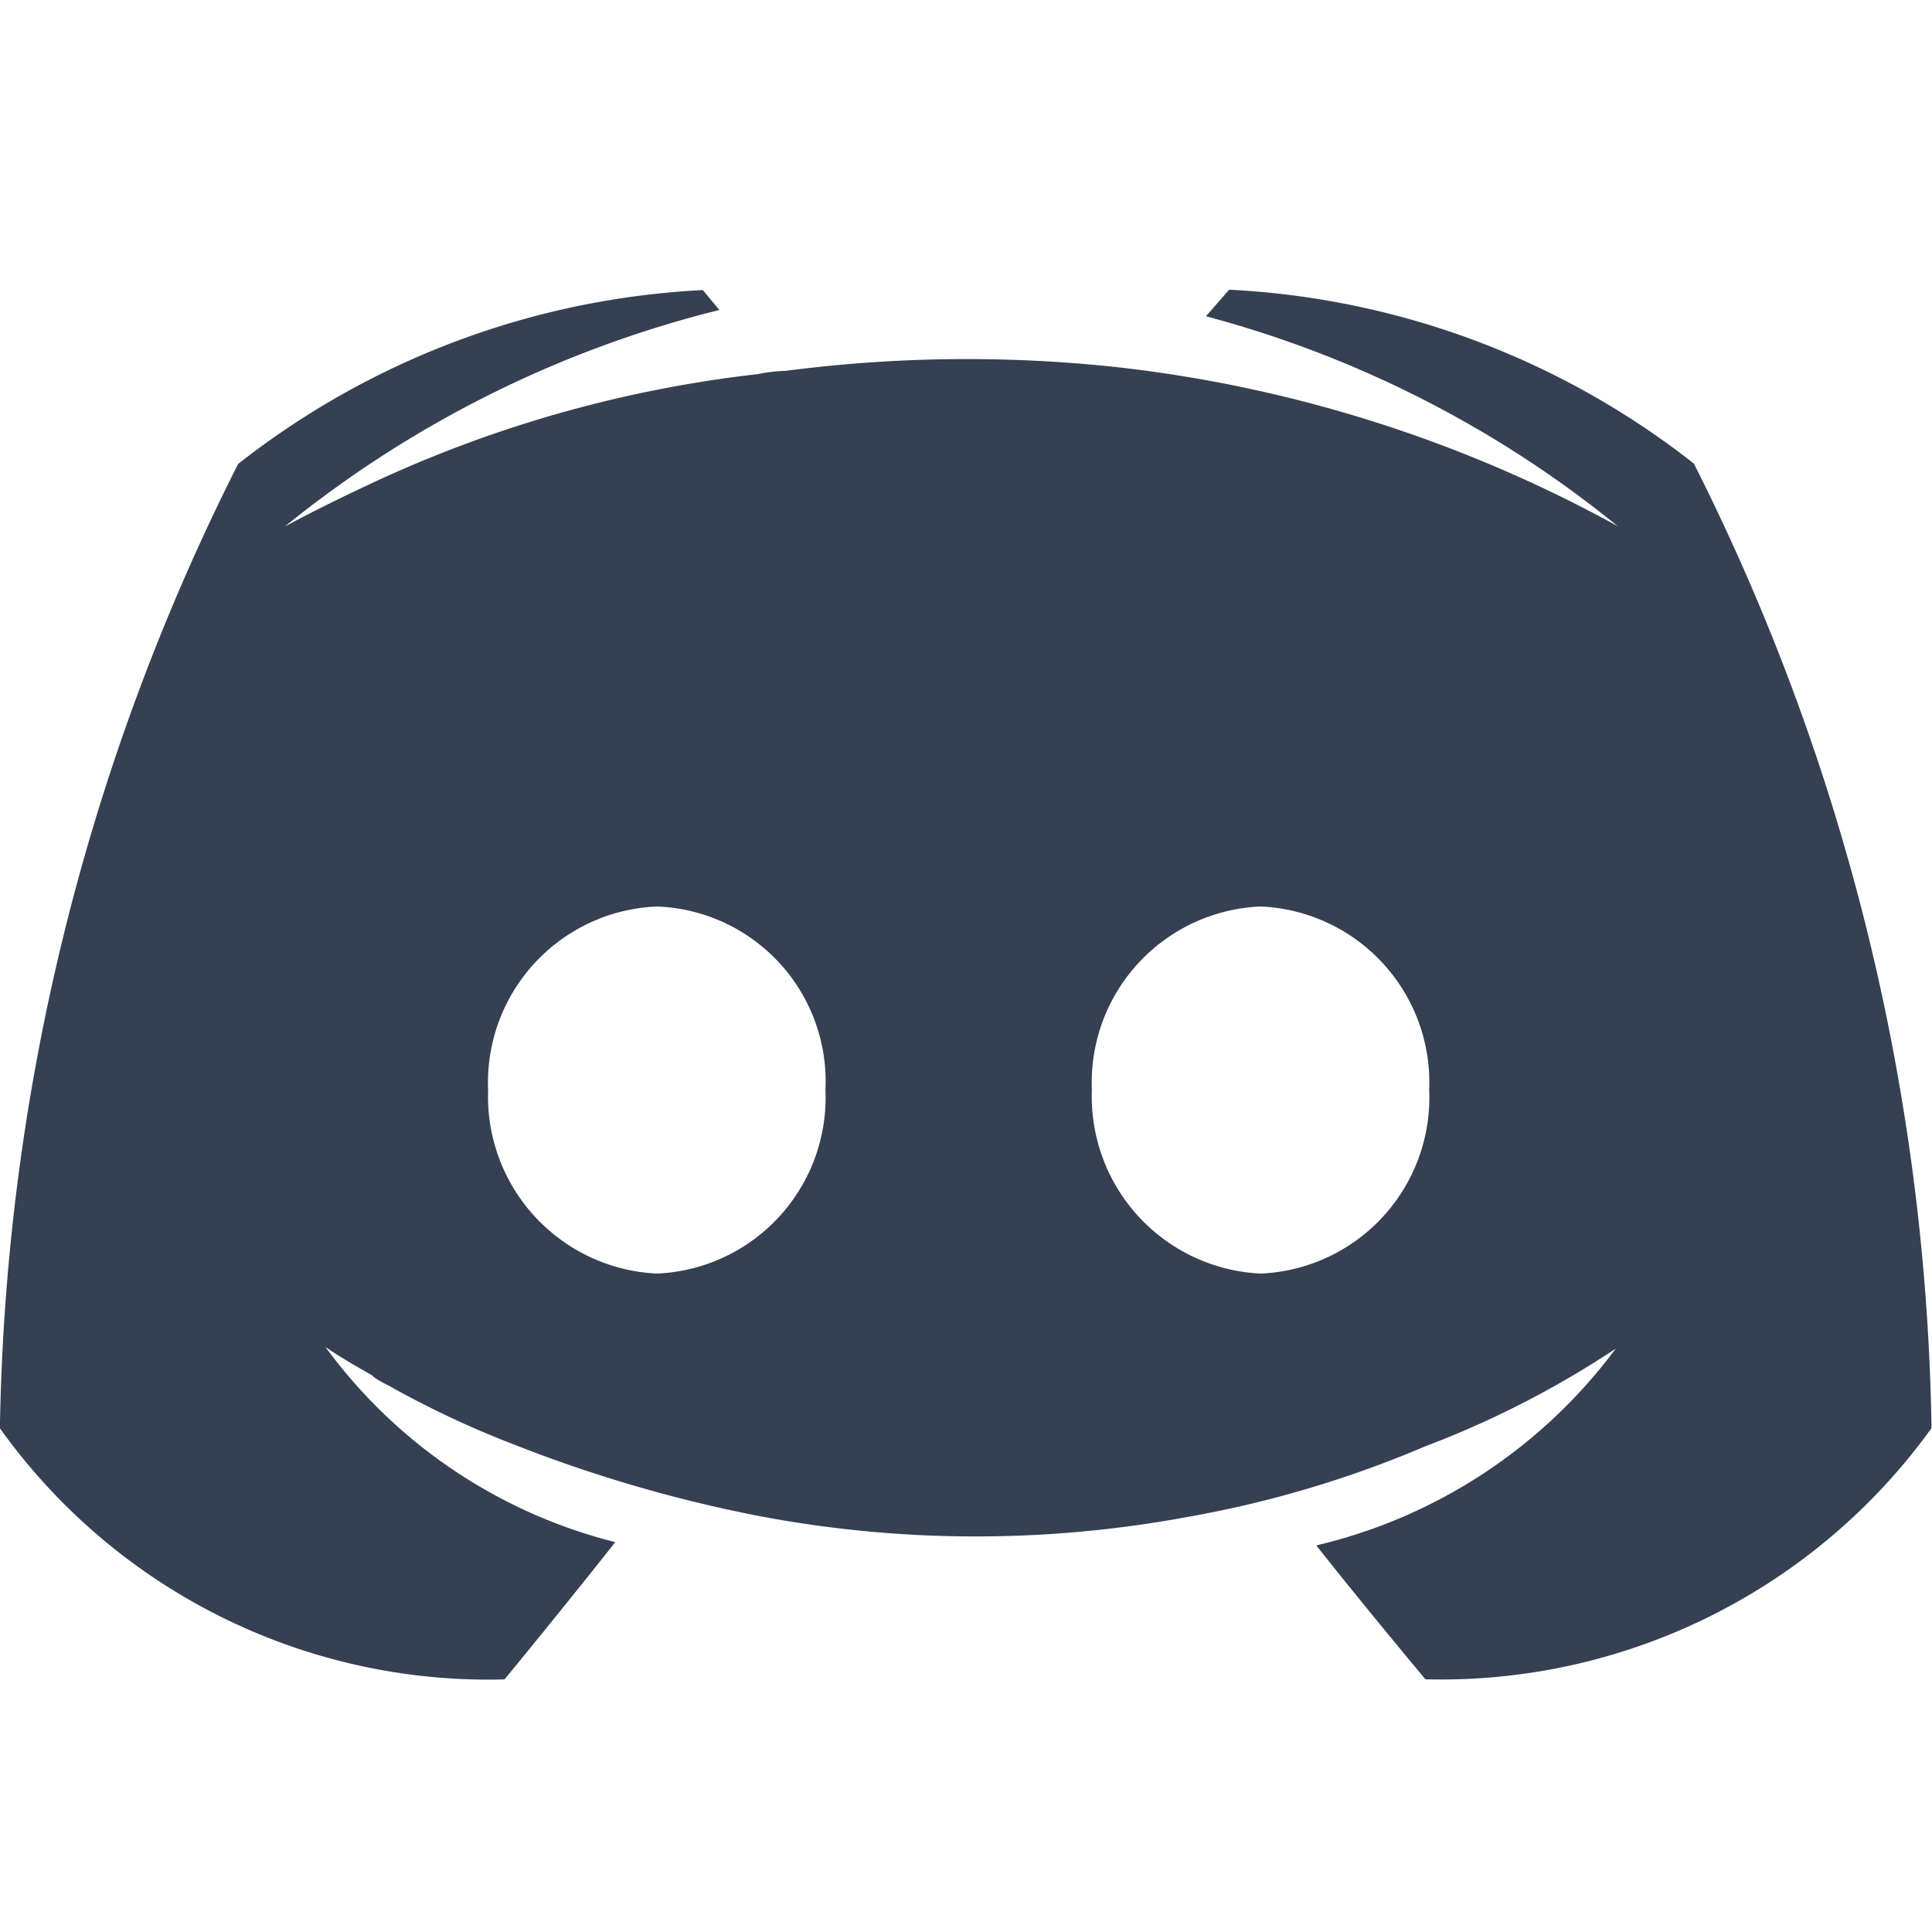 <svg xmlns="http://www.w3.org/2000/svg" width="20" height="20" viewBox="0 0 20 20">
    <path fill="none" d="M0 0H20V20H0z"/>
    <path fill="#354052" d="M187.924-58.485a8.467 8.467 0 0 0-4.811-1.8l-.24.275a11.394 11.394 0 0 1 4.264 2.174 13.987 13.987 0 0 0-5.155-1.644 14.5 14.5 0 0 0-3.459.035 1.665 1.665 0 0 0-.291.034 12.852 12.852 0 0 0-3.886 1.079c-.634.291-1.01.5-1.01.5a11.551 11.551 0 0 1 4.5-2.243l-.171-.206a8.467 8.467 0 0 0-4.811 1.8 22.924 22.924 0 0 0-2.466 9.982 6.211 6.211 0 0 0 5.224 2.6s.633-.77 1.146-1.421a5.325 5.325 0 0 1-3-2.02s.171.12.48.291a.248.248 0 0 0 .068.051c.052.034.1.051.155.085a9.918 9.918 0 0 0 1.25.583 14.423 14.423 0 0 0 2.516.736 12.005 12.005 0 0 0 4.435.017 11.28 11.28 0 0 0 2.484-.736 9.872 9.872 0 0 0 1.969-1.01 5.4 5.4 0 0 1-3.1 2.037c.514.65 1.13 1.386 1.13 1.386a6.258 6.258 0 0 0 5.239-2.6 22.933 22.933 0 0 0-2.46-9.985zM177.188-50.1a1.835 1.835 0 0 1-1.746-1.9 1.824 1.824 0 0 1 1.746-1.9 1.813 1.813 0 0 1 1.746 1.9 1.824 1.824 0 0 1-1.746 1.9zm6.25 0a1.835 1.835 0 0 1-1.746-1.9 1.824 1.824 0 0 1 1.746-1.9 1.824 1.824 0 0 1 1.746 1.9 1.824 1.824 0 0 1-1.746 1.9z" transform="translate(-170.389 63.284)"/>
</svg>
